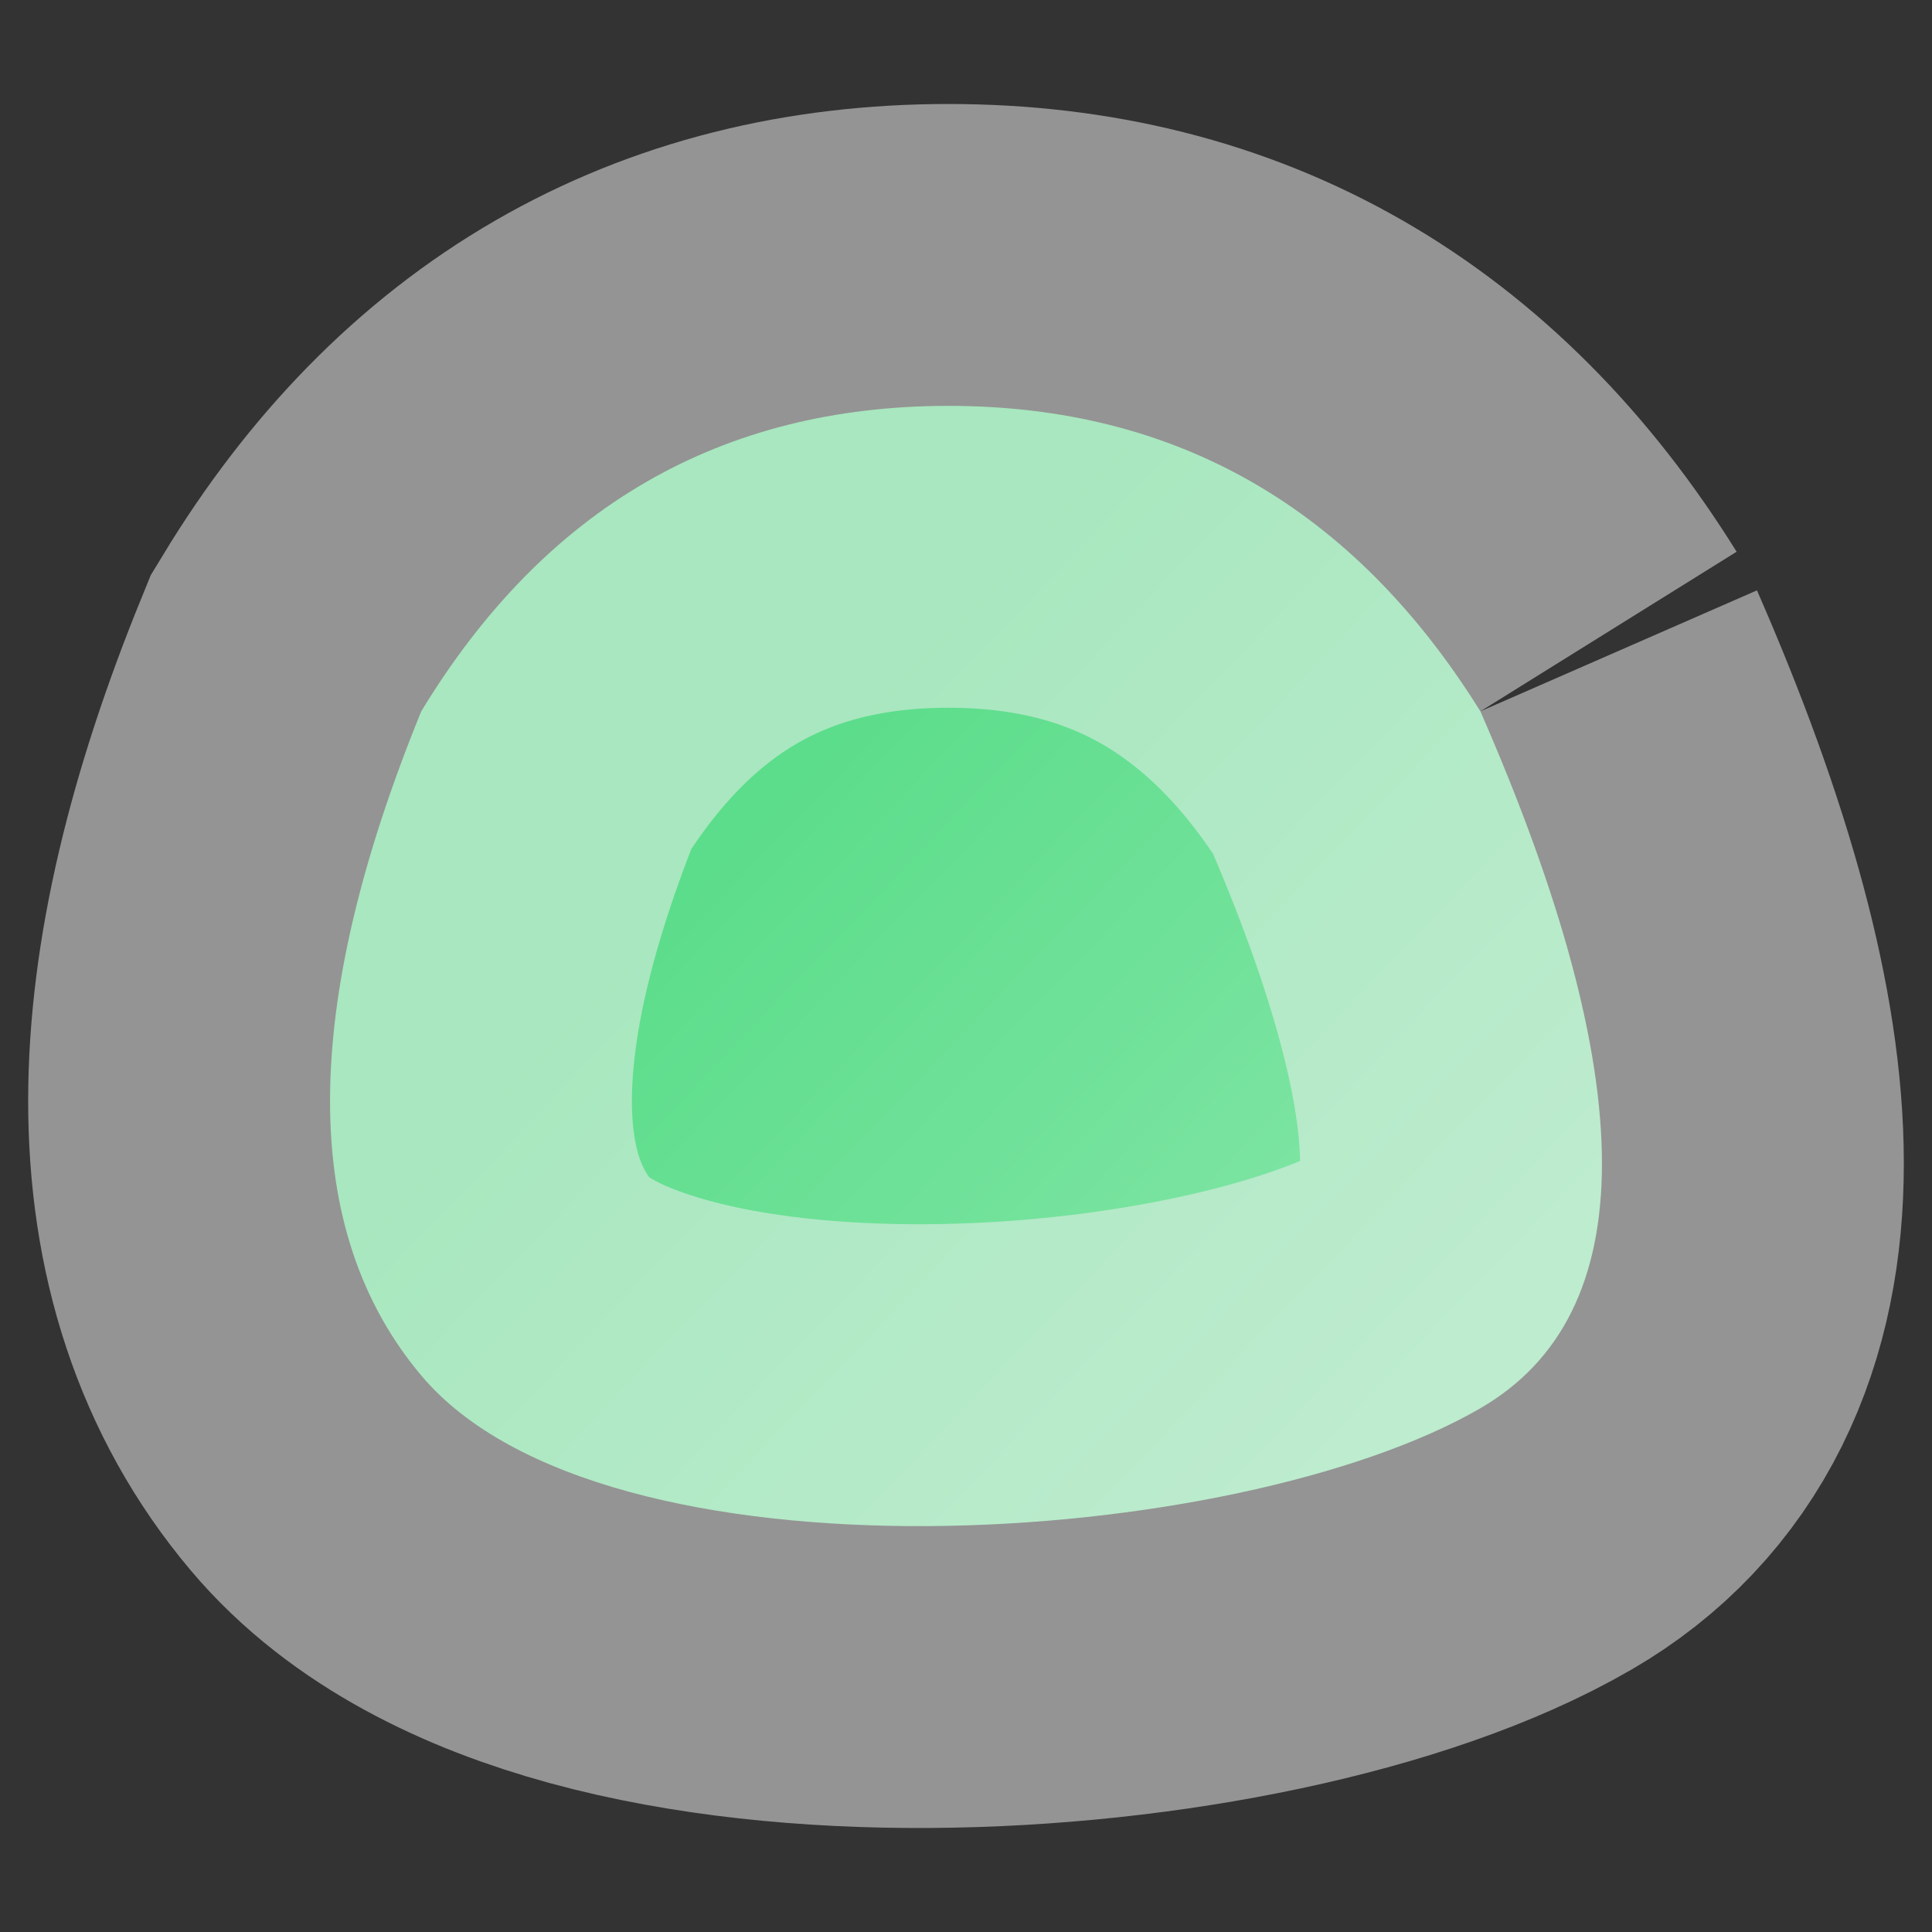 <svg xmlns="http://www.w3.org/2000/svg" xmlns:xlink="http://www.w3.org/1999/xlink" width="640" height="640" viewBox="0 0 640 640"><rect x="0" y="0" width="640" height="640" fill="#333333" stroke="none"/><defs><linearGradient id="b" x1="256.07" x2="609.11" y1="1132.14" y2="1480.42" gradientUnits="userSpaceOnUse"><stop offset="0" stop-color="#c2efd2"/><stop offset="1" stop-color="#8ff0e5"/></linearGradient><linearGradient id="d" x1="-440.25" x2="-100.49" y1="-388.59" y2="-147.33" gradientUnits="userSpaceOnUse"><stop offset="0" stop-color="#5cdd8b"/><stop offset="1" stop-color="#7ae6a1"/></linearGradient><linearGradient id="f" x1="-791.65" x2="892.1" y1="-33.27" y2="418.94" gradientUnits="userSpaceOnUse"><stop offset="0" stop-color="#5cdd8b"/><stop offset="1" stop-color="#5ae98f"/></linearGradient><linearGradient id="a"><stop offset="0" stop-color="#5cdd8b"/><stop offset="1" stop-color="#86e6a9"/></linearGradient><linearGradient xlink:href="#a" id="i" x1="259.78" x2="463.85" y1="261.15" y2="456.49" gradientUnits="userSpaceOnUse"/><linearGradient xlink:href="#a" id="j" x1="330.1" x2="419.69" y1="-733.26" y2="-707.1" gradientUnits="userSpaceOnUse"/><linearGradient xlink:href="#a" id="k" x1="605.5" x2="630.64" y1="-400.8" y2="-310.92" gradientUnits="userSpaceOnUse"/><path id="c" d="M-96.99-586.14c39.75-33.71 91.2-18.61 116.25 5.68 12.17 11.8 37.31 34.1 21.71 88.79-8.21 28.8-30.56 55.27-67.02 79.4C-15.07-377.85-5.6-344.76 2.36-313c11.93 47.64 11.19 123.33-28.41 157.6-41.22 35.67-140.86 51.31-208.19 52.31-67.33.99-171.95-10-227.36-52.31-55.41-42.3-50.64-101.67-36.44-157.6 9.46-37.28 21.61-70.38 36.44-99.27-43.94-29.03-68.94-55.49-75-79.4-9.08-35.87 5.67-73.94 35.48-94.47s65.94-20.76 100.67 0c23.15 13.84 45.66 44.01 67.53 90.52 45.07-9.63 77.96-13.95 98.68-12.98 19.5.92 47.67 5.24 84.52 12.98 13.91-42.33 31.49-72.5 52.73-90.52"/><path id="e" d="M-86.03-10.69c24.68 0 44.69 20.01 44.69 44.7v380.64c0 24.68-20.01 44.69-44.69 44.69h-205.2c-24.69 0-44.7-20.01-44.7-44.69V34.01c0-24.69 20.01-44.7 44.7-44.7z"/><path id="g" d="M-257.95 458.12c10.03-8.5 23.02-4.69 29.34 1.44 3.07 2.98 9.42 8.61 5.48 22.41-2.07 7.27-7.71 13.95-16.92 20.04 2.78 8.69 5.17 17.05 7.17 25.06 3.02 12.03 2.83 31.14-7.17 39.79-10.4 9-35.55 12.95-52.55 13.2s-43.41-2.52-57.39-13.2c-13.99-10.68-12.78-25.67-9.2-39.79 2.39-9.41 5.46-17.76 9.2-25.06-11.09-7.32-17.4-14-18.93-20.04-2.3-9.05 1.43-18.66 8.95-23.85 7.53-5.18 16.65-5.24 25.41 0 5.85 3.5 11.53 11.11 17.05 22.85 11.38-2.43 19.68-3.52 24.91-3.27 4.92.23 12.04 1.32 21.34 3.27 3.51-10.68 7.94-18.3 13.31-22.85"/><path id="h" d="M490.4 235.64c53.69 122.74 53.69 199.7 0 230.86-80.55 46.74-290.44 60.99-350.86-10.86-40.28-47.9-40.28-121.24 0-220 40.96-67.46 99.17-101.19 174.63-101.19 75.47 0 134.21 33.73 176.23 101.19"/></defs><path fill="url(#b)" d="M407.55 916.24c63.7 0 115.34 51.64 115.34 115.33v296.17c0 63.7-51.64 115.34-115.34 115.34H111.38c-63.69 0-115.33-51.64-115.33-115.34v-296.17c0-63.69 51.64-115.33 115.33-115.33z"/><path fill="#ebf0ed" d="M-467.41 394.63c0 160.13-130.01 290.13-290.14 290.13s-290.14-130-290.14-290.13 130.01-290.14 290.14-290.14 290.14 130.01 290.14 290.14"/><use xlink:href="#c" fill="url(#d)"/><use xlink:href="#c" fill="none" stroke="#fff" stroke-opacity=".57" stroke-width="98"/><use xlink:href="#e" fill="url(#f)"/><use xlink:href="#e" fill="none" stroke="#f2f2f2" stroke-opacity=".51" stroke-width="60"/><use xlink:href="#g" fill="#d8ad9a"/><use xlink:href="#g" fill="none" stroke="#fff" stroke-width="17"/><use xlink:href="#h" fill="url(#i)"/><use xlink:href="#h" fill="none" stroke="#f2f2f2" stroke-opacity=".51" stroke-width="200"/><path fill="url(#j)" d="M393.81-775.89c34.45 27.8 46.18 50.35 35.19 67.67-16.49 25.98-75.84 62.15-104.5 50.29-19.11-7.9-30.28-29.39-33.53-64.48 1.72-26.02 13.64-44.78 35.76-56.28s44.48-10.57 67.08 2.8"/><path fill="url(#k)" d="M675.36-369.24c-5.39 43.93-18.34 65.81-38.85 65.63-30.77-.26-92.84-31.54-97.92-62.13-3.39-20.4 8.95-41.25 37.02-62.55 23-12.29 45.22-12.08 66.68.62 21.45 12.7 32.48 32.18 33.07 58.43"/></svg>